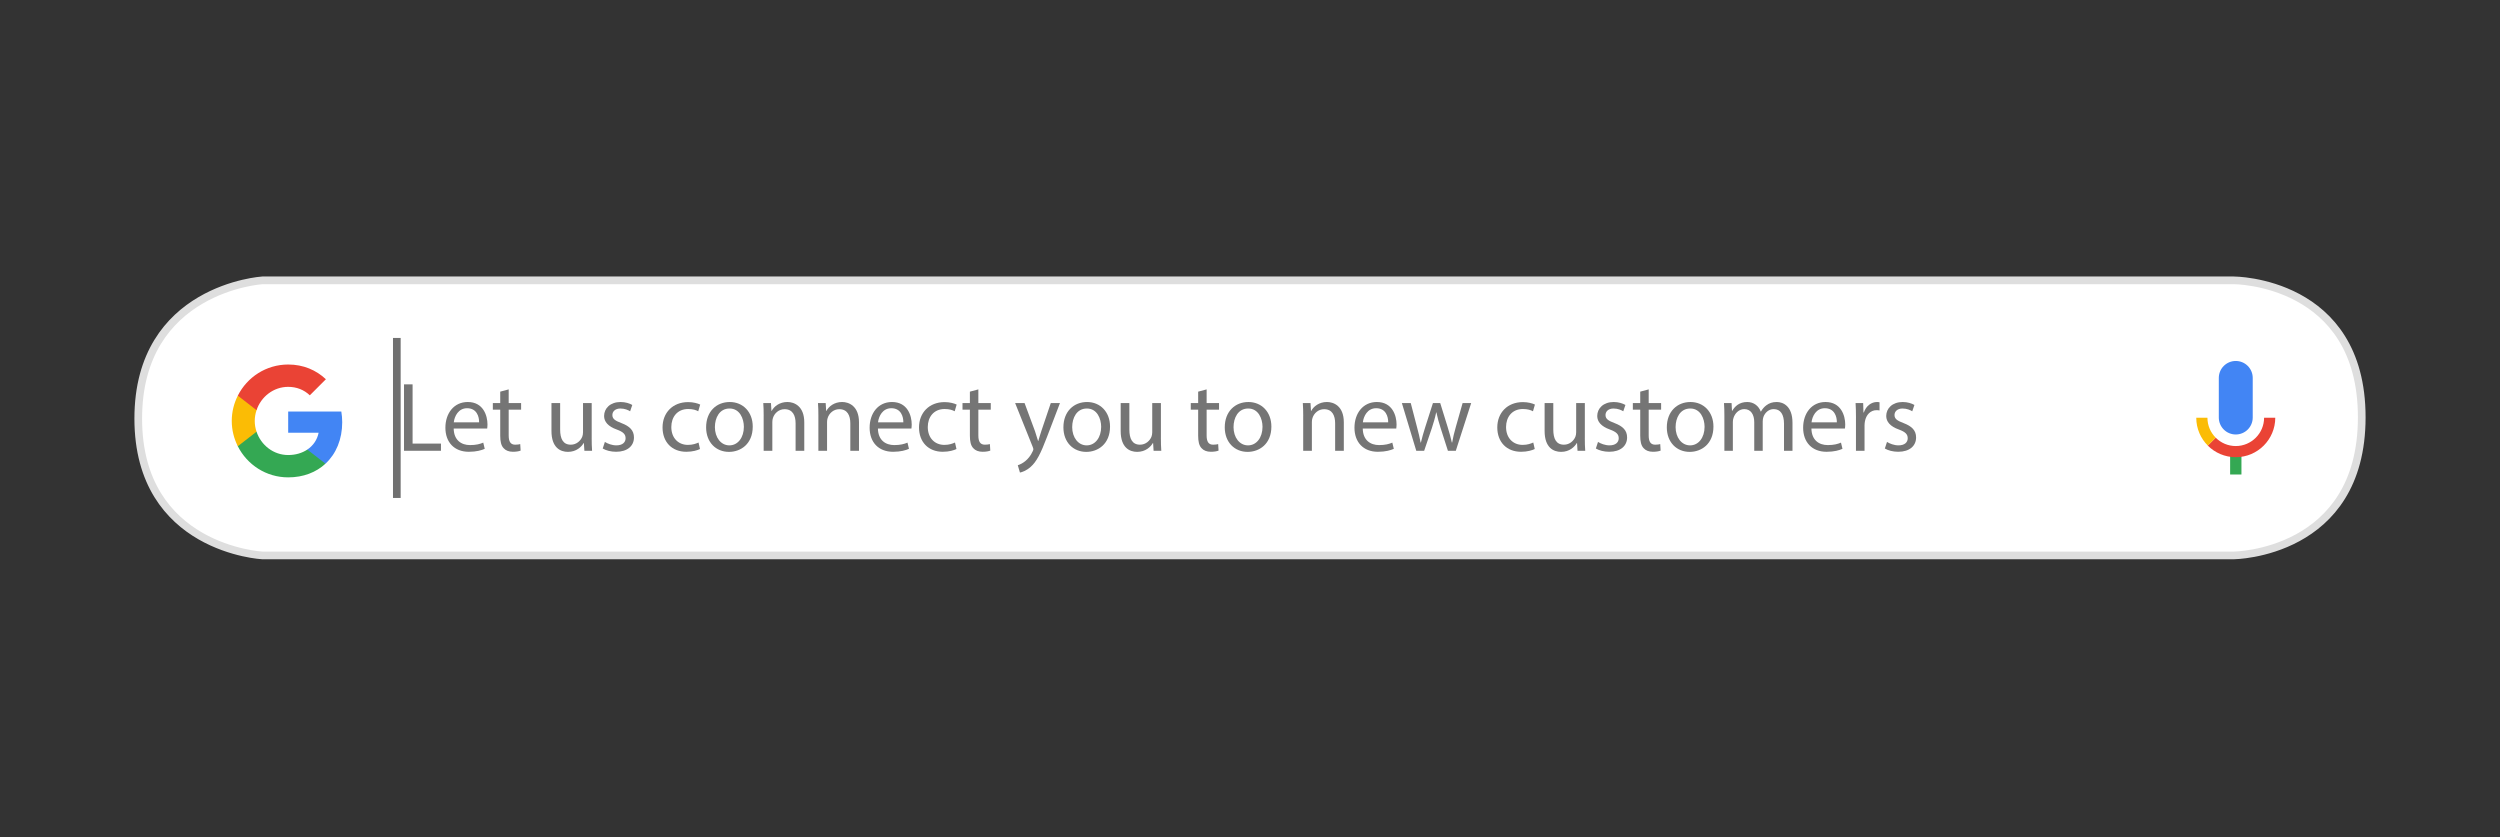 <?xml version="1.0" encoding="UTF-8"?><svg id="a" xmlns="http://www.w3.org/2000/svg" viewBox="0 0 1953 654.03"><rect x="0" y="0" width="1953" height="654.03" fill="#333333" stroke="none"/><defs><style>.b{fill:#fff;stroke:#dedede;}.b,.c{stroke-miterlimit:10;stroke-width:6px;}.d{fill:#4285f4;}.e{fill:#fbbc05;}.f{fill:#34a853;}.g{fill:#757575;}.c{fill:none;stroke:#707070;}.h{fill:#ea4335;}</style></defs><path class="b" d="M205,219s-97,6-97,108,97,106.9,97,106.9H1745s100-.9,100-107.9-100-107-100-107H205Z"/><g><path class="g" d="M315.61,300.26h6.7v46.27h22.17v5.62h-28.87v-51.9Z"/><path class="g" d="M354.42,334.76c.15,9.16,6.01,12.94,12.78,12.94,4.85,0,7.78-.85,10.32-1.92l1.15,4.85c-2.39,1.08-6.47,2.31-12.4,2.31-11.47,0-18.33-7.55-18.33-18.79s6.62-20.1,17.48-20.1c12.17,0,15.4,10.7,15.4,17.55,0,1.39-.15,2.46-.23,3.16h-26.18Zm19.86-4.85c.08-4.31-1.77-11.01-9.39-11.01-6.85,0-9.86,6.31-10.39,11.01h19.79Z"/><path class="g" d="M397.39,304.19v10.7h9.7v5.16h-9.7v20.1c0,4.62,1.31,7.24,5.08,7.24,1.77,0,3.08-.23,3.93-.46l.31,5.08c-1.31,.54-3.39,.92-6.01,.92-3.16,0-5.7-1-7.31-2.85-1.92-2-2.62-5.31-2.62-9.7v-20.33h-5.77v-5.16h5.77v-8.93l6.62-1.77Z"/><path class="g" d="M462.22,341.99c0,3.85,.08,7.24,.31,10.16h-6.01l-.39-6.08h-.15c-1.77,3-5.7,6.93-12.32,6.93-5.85,0-12.86-3.23-12.86-16.32v-21.79h6.78v20.64c0,7.08,2.16,11.86,8.32,11.86,4.54,0,7.7-3.16,8.93-6.16,.38-1,.62-2.23,.62-3.46v-22.87h6.78v27.1Z"/><path class="g" d="M472.54,345.23c2,1.31,5.54,2.69,8.93,2.69,4.93,0,7.24-2.46,7.24-5.54,0-3.23-1.92-5-6.93-6.85-6.7-2.39-9.86-6.08-9.86-10.55,0-6.01,4.85-10.93,12.86-10.93,3.77,0,7.08,1.08,9.16,2.31l-1.69,4.93c-1.46-.92-4.16-2.16-7.62-2.16-4,0-6.24,2.31-6.24,5.08,0,3.08,2.23,4.47,7.08,6.31,6.47,2.46,9.78,5.7,9.78,11.24,0,6.54-5.08,11.16-13.94,11.16-4.08,0-7.85-1-10.47-2.54l1.69-5.16Z"/><path class="g" d="M546.84,350.77c-1.77,.92-5.7,2.16-10.7,2.16-11.24,0-18.56-7.62-18.56-19.02s7.85-19.79,20.02-19.79c4,0,7.55,1,9.39,1.93l-1.54,5.24c-1.62-.92-4.16-1.77-7.85-1.77-8.55,0-13.17,6.31-13.17,14.09,0,8.62,5.54,13.94,12.94,13.94,3.85,0,6.39-1,8.32-1.85l1.15,5.08Z"/><path class="g" d="M588.04,333.22c0,13.78-9.55,19.79-18.56,19.79-10.09,0-17.86-7.39-17.86-19.17,0-12.47,8.16-19.79,18.48-19.79s17.94,7.78,17.94,19.17Zm-29.57,.38c0,8.16,4.7,14.32,11.32,14.32s11.32-6.08,11.32-14.48c0-6.31-3.16-14.32-11.16-14.32s-11.47,7.39-11.47,14.48Z"/><path class="g" d="M596.58,324.98c0-3.85-.08-7.01-.31-10.09h6.01l.38,6.16h.15c1.85-3.54,6.16-7.01,12.32-7.01,5.16,0,13.17,3.08,13.17,15.86v22.25h-6.78v-21.48c0-6.01-2.23-11.01-8.62-11.01-4.47,0-7.93,3.16-9.09,6.93-.31,.85-.46,2-.46,3.16v22.41h-6.78v-27.18Z"/><path class="g" d="M639.32,324.98c0-3.85-.08-7.01-.31-10.09h6.01l.39,6.16h.15c1.85-3.54,6.16-7.01,12.32-7.01,5.16,0,13.17,3.08,13.17,15.86v22.25h-6.78v-21.48c0-6.01-2.23-11.01-8.62-11.01-4.47,0-7.93,3.16-9.09,6.93-.31,.85-.46,2-.46,3.16v22.41h-6.78v-27.18Z"/><path class="g" d="M685.83,334.76c.15,9.16,6.01,12.94,12.78,12.94,4.85,0,7.78-.85,10.32-1.92l1.15,4.85c-2.39,1.08-6.47,2.31-12.4,2.31-11.47,0-18.33-7.55-18.33-18.79s6.62-20.1,17.48-20.1c12.17,0,15.4,10.7,15.4,17.55,0,1.39-.15,2.46-.23,3.16h-26.18Zm19.86-4.85c.08-4.31-1.77-11.01-9.39-11.01-6.85,0-9.86,6.31-10.39,11.01h19.79Z"/><path class="g" d="M747.19,350.77c-1.77,.92-5.7,2.16-10.7,2.16-11.24,0-18.56-7.62-18.56-19.02s7.85-19.79,20.02-19.79c4,0,7.55,1,9.39,1.93l-1.54,5.24c-1.62-.92-4.16-1.77-7.85-1.77-8.55,0-13.17,6.31-13.17,14.09,0,8.62,5.54,13.94,12.94,13.94,3.85,0,6.39-1,8.32-1.85l1.15,5.08Z"/><path class="g" d="M764.29,304.19v10.7h9.7v5.16h-9.7v20.1c0,4.62,1.31,7.24,5.08,7.24,1.77,0,3.08-.23,3.93-.46l.31,5.08c-1.31,.54-3.39,.92-6.01,.92-3.16,0-5.7-1-7.31-2.85-1.92-2-2.62-5.31-2.62-9.7v-20.33h-5.77v-5.16h5.77v-8.93l6.62-1.77Z"/><path class="g" d="M800.4,314.89l8.16,22.02c.85,2.46,1.77,5.39,2.39,7.62h.15c.69-2.23,1.46-5.08,2.39-7.78l7.39-21.87h7.16l-10.16,26.56c-4.85,12.78-8.16,19.33-12.78,23.33-3.31,2.93-6.62,4.08-8.32,4.39l-1.69-5.7c1.69-.54,3.93-1.62,5.93-3.31,1.85-1.46,4.16-4.08,5.7-7.55,.31-.69,.54-1.23,.54-1.62s-.15-.92-.46-1.77l-13.78-34.34h7.39Z"/><path class="g" d="M867.16,333.22c0,13.78-9.55,19.79-18.56,19.79-10.09,0-17.86-7.39-17.86-19.17,0-12.47,8.16-19.79,18.48-19.79s17.94,7.78,17.94,19.17Zm-29.57,.38c0,8.16,4.7,14.32,11.32,14.32s11.32-6.08,11.32-14.48c0-6.31-3.16-14.32-11.16-14.32s-11.47,7.39-11.47,14.48Z"/><path class="g" d="M906.89,341.99c0,3.85,.08,7.24,.31,10.16h-6.01l-.39-6.08h-.15c-1.77,3-5.7,6.93-12.32,6.93-5.85,0-12.86-3.23-12.86-16.32v-21.79h6.78v20.64c0,7.08,2.16,11.86,8.32,11.86,4.54,0,7.7-3.16,8.93-6.16,.38-1,.62-2.23,.62-3.46v-22.87h6.78v27.1Z"/><path class="g" d="M942.62,304.19v10.7h9.7v5.16h-9.7v20.1c0,4.62,1.31,7.24,5.08,7.24,1.77,0,3.08-.23,3.93-.46l.31,5.08c-1.31,.54-3.39,.92-6.01,.92-3.16,0-5.7-1-7.31-2.85-1.92-2-2.62-5.31-2.62-9.7v-20.33h-5.77v-5.16h5.77v-8.93l6.62-1.77Z"/><path class="g" d="M993.2,333.22c0,13.78-9.55,19.79-18.56,19.79-10.09,0-17.86-7.39-17.86-19.17,0-12.47,8.16-19.79,18.48-19.79s17.94,7.78,17.94,19.17Zm-29.57,.38c0,8.16,4.7,14.32,11.32,14.32s11.32-6.08,11.32-14.48c0-6.31-3.16-14.32-11.16-14.32s-11.47,7.39-11.47,14.48Z"/><path class="g" d="M1018.07,324.98c0-3.85-.08-7.01-.31-10.09h6.01l.38,6.16h.15c1.85-3.54,6.16-7.01,12.32-7.01,5.16,0,13.17,3.08,13.17,15.86v22.25h-6.78v-21.48c0-6.01-2.23-11.01-8.62-11.01-4.47,0-7.93,3.16-9.09,6.93-.31,.85-.46,2-.46,3.16v22.41h-6.78v-27.18Z"/><path class="g" d="M1064.58,334.76c.15,9.16,6.01,12.94,12.78,12.94,4.85,0,7.78-.85,10.32-1.92l1.16,4.85c-2.39,1.08-6.47,2.31-12.4,2.31-11.47,0-18.33-7.55-18.33-18.79s6.62-20.1,17.48-20.1c12.17,0,15.4,10.7,15.4,17.55,0,1.39-.15,2.46-.23,3.16h-26.18Zm19.87-4.85c.08-4.31-1.77-11.01-9.39-11.01-6.85,0-9.86,6.31-10.39,11.01h19.79Z"/><path class="g" d="M1102.08,314.89l4.93,18.94c1.08,4.16,2.08,8.01,2.77,11.86h.23c.85-3.77,2.08-7.78,3.31-11.78l6.08-19.02h5.7l5.78,18.63c1.39,4.47,2.46,8.39,3.31,12.17h.23c.62-3.77,1.62-7.7,2.85-12.09l5.31-18.71h6.7l-12.01,37.27h-6.16l-5.7-17.79c-1.31-4.16-2.39-7.85-3.31-12.24h-.15c-.92,4.47-2.08,8.32-3.39,12.32l-6.01,17.71h-6.16l-11.24-37.27h6.93Z"/><path class="g" d="M1198.94,350.77c-1.77,.92-5.7,2.16-10.7,2.16-11.24,0-18.56-7.62-18.56-19.02s7.85-19.79,20.02-19.79c4,0,7.55,1,9.39,1.93l-1.54,5.24c-1.62-.92-4.16-1.77-7.85-1.77-8.55,0-13.17,6.31-13.17,14.09,0,8.62,5.54,13.94,12.94,13.94,3.85,0,6.39-1,8.32-1.85l1.16,5.08Z"/><path class="g" d="M1238.06,341.99c0,3.85,.08,7.24,.31,10.16h-6.01l-.38-6.08h-.15c-1.77,3-5.7,6.93-12.32,6.93-5.85,0-12.86-3.23-12.86-16.32v-21.79h6.78v20.64c0,7.08,2.16,11.86,8.32,11.86,4.54,0,7.7-3.16,8.93-6.16,.39-1,.62-2.23,.62-3.46v-22.87h6.78v27.1Z"/><path class="g" d="M1248.38,345.23c2,1.31,5.54,2.69,8.93,2.69,4.93,0,7.24-2.46,7.24-5.54,0-3.23-1.92-5-6.93-6.85-6.7-2.39-9.86-6.08-9.86-10.55,0-6.01,4.85-10.93,12.86-10.93,3.77,0,7.08,1.08,9.16,2.31l-1.69,4.93c-1.46-.92-4.16-2.16-7.62-2.16-4,0-6.24,2.31-6.24,5.08,0,3.08,2.23,4.47,7.08,6.31,6.47,2.46,9.78,5.7,9.78,11.24,0,6.54-5.08,11.16-13.94,11.16-4.08,0-7.85-1-10.47-2.54l1.69-5.16Z"/><path class="g" d="M1287.96,304.19v10.7h9.7v5.16h-9.7v20.1c0,4.62,1.31,7.24,5.08,7.24,1.77,0,3.08-.23,3.93-.46l.31,5.08c-1.31,.54-3.39,.92-6.01,.92-3.16,0-5.7-1-7.31-2.85-1.92-2-2.62-5.31-2.62-9.7v-20.33h-5.77v-5.16h5.77v-8.93l6.62-1.77Z"/><path class="g" d="M1338.54,333.22c0,13.78-9.55,19.79-18.56,19.79-10.09,0-17.86-7.39-17.86-19.17,0-12.47,8.16-19.79,18.48-19.79s17.94,7.78,17.94,19.17Zm-29.57,.38c0,8.16,4.7,14.32,11.32,14.32s11.32-6.08,11.32-14.48c0-6.31-3.16-14.32-11.16-14.32s-11.47,7.39-11.47,14.48Z"/><path class="g" d="M1347.09,324.98c0-3.85-.08-7.01-.31-10.09h5.93l.31,6.01h.23c2.08-3.54,5.54-6.85,11.7-6.85,5.08,0,8.93,3.08,10.55,7.47h.15c1.15-2.08,2.62-3.7,4.16-4.85,2.23-1.69,4.7-2.62,8.24-2.62,4.93,0,12.24,3.23,12.24,16.17v21.94h-6.62v-21.1c0-7.16-2.62-11.47-8.08-11.47-3.85,0-6.85,2.85-8.01,6.16-.31,.92-.54,2.16-.54,3.39v23.02h-6.62v-22.33c0-5.93-2.62-10.24-7.78-10.24-4.23,0-7.31,3.39-8.39,6.78-.38,1-.54,2.16-.54,3.31v22.48h-6.62v-27.18Z"/><path class="g" d="M1415.08,334.76c.15,9.16,6.01,12.94,12.78,12.94,4.85,0,7.78-.85,10.32-1.92l1.16,4.85c-2.39,1.08-6.47,2.31-12.4,2.31-11.47,0-18.33-7.55-18.33-18.79s6.62-20.1,17.48-20.1c12.17,0,15.4,10.7,15.4,17.55,0,1.39-.15,2.46-.23,3.16h-26.18Zm19.87-4.85c.08-4.31-1.77-11.01-9.39-11.01-6.85,0-9.86,6.31-10.39,11.01h19.79Z"/><path class="g" d="M1449.89,326.52c0-4.39-.08-8.16-.31-11.63h5.93l.23,7.31h.31c1.69-5,5.77-8.16,10.32-8.16,.77,0,1.31,.08,1.92,.23v6.39c-.69-.15-1.39-.23-2.31-.23-4.77,0-8.16,3.62-9.09,8.7-.15,.92-.31,2-.31,3.16v19.86h-6.7v-25.64Z"/><path class="g" d="M1474.14,345.23c2,1.31,5.54,2.69,8.93,2.69,4.93,0,7.24-2.46,7.24-5.54,0-3.23-1.92-5-6.93-6.85-6.7-2.39-9.86-6.08-9.86-10.55,0-6.01,4.85-10.93,12.86-10.93,3.77,0,7.08,1.08,9.16,2.31l-1.69,4.93c-1.46-.92-4.16-2.16-7.62-2.16-4,0-6.24,2.31-6.24,5.08,0,3.08,2.23,4.47,7.08,6.31,6.47,2.46,9.78,5.7,9.78,11.24,0,6.54-5.08,11.16-13.94,11.16-4.08,0-7.85-1-10.47-2.54l1.69-5.16Z"/></g><g transform="matrix(1, 0, 0, 1, 27.009, -39.239)"><path class="d" d="M240.33,369.07c0-2.9-.26-5.66-.7-8.34h-41.51v16.57h23.77c-1.07,5.44-4.19,10.03-8.82,13.15v11.02h14.18c8.3-7.68,13.08-18.99,13.08-32.4Z"/><path class="f" d="M198.12,412.16c11.9,0,21.86-3.97,29.13-10.69l-14.18-11.02c-3.97,2.64-9,4.26-14.95,4.26-11.5,0-21.23-7.75-24.72-18.22h-14.62v11.35c7.24,14.4,22.11,24.32,39.34,24.32Z"/><path class="e" d="M173.4,376.49c-.92-2.64-1.4-5.47-1.4-8.41s.51-5.77,1.4-8.41v-11.35h-14.62c-3.01,5.95-4.74,12.64-4.74,19.76s1.73,13.81,4.74,19.76l14.62-11.35Z"/><path class="h" d="M198.12,341.45c6.5,0,12.31,2.24,16.9,6.61l12.56-12.56c-7.6-7.13-17.56-11.5-29.46-11.5-17.23,0-32.1,9.92-39.34,24.32l14.62,11.35c3.49-10.47,13.22-18.22,24.72-18.22Z"/></g><line class="c" x1="310" y1="264" x2="310" y2="389"/><g><path class="d" d="M1746.58,339.42c-7.32,0-13.25-5.93-13.25-13.25v-30.93c0-7.32,5.93-13.25,13.25-13.25s13.25,5.93,13.25,13.25v30.93c0,7.32-5.93,13.25-13.25,13.25Z"/><rect class="f" x="1742.18" y="354.48" width="8.84" height="16.2"/><path class="h" d="M1768.71,326.34c-.02,12.19-9.94,22.11-22.13,22.11-6.11,0-11.67-2.5-15.68-6.53l-6.18,6.18c5.59,5.59,13.31,9.07,21.86,9.07,17.03,0,30.84-13.81,30.86-30.84h-8.73v.02Z"/><path class="e" d="M1730.9,341.92c-3.97-3.99-6.45-9.5-6.45-15.58h-8.73c0,8.49,3.45,16.18,9.01,21.75l6.18-6.18Z"/></g></svg>
